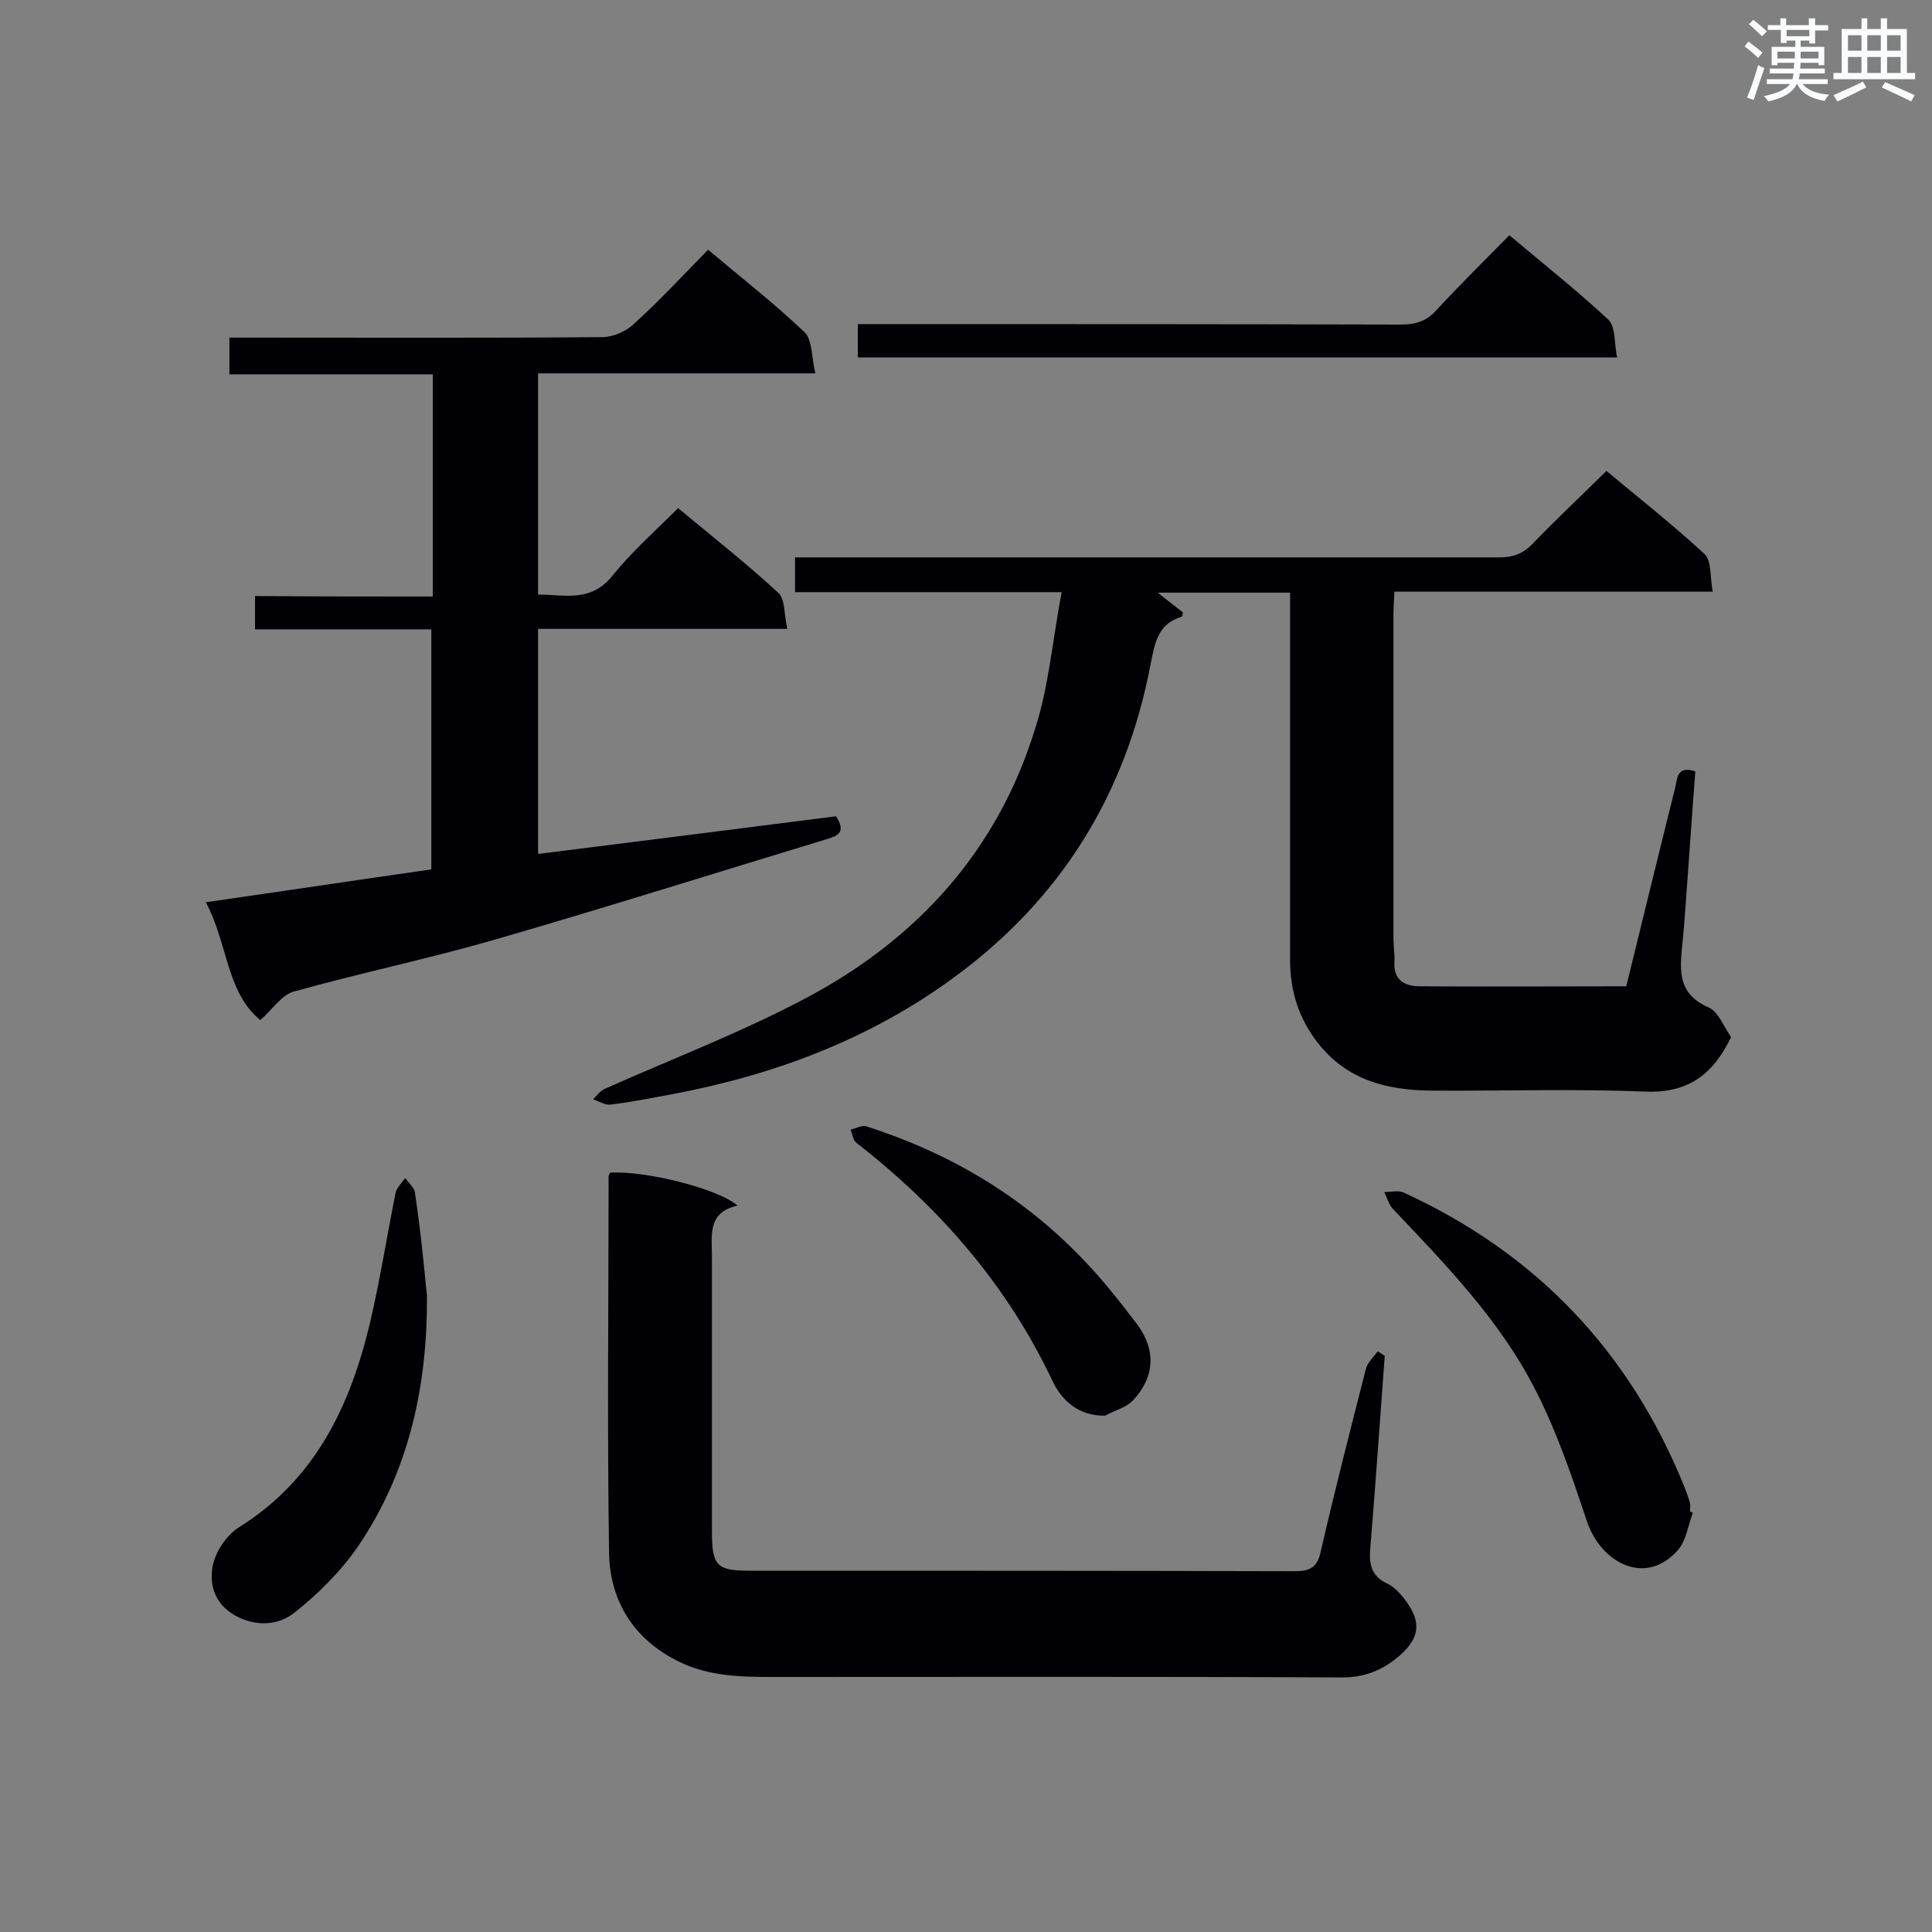 <svg enable-background="new 0 0 400 400" viewBox="0 0 400 400" xmlns="http://www.w3.org/2000/svg"><rect x="0" y="0" width="400" height="400" fill="#808080" stroke="none"/><g fill="#010105"><path d="m219.8 122.6c-19.3 0-37 0-55.2 0 0-2.4 0-4.5 0-7.2h4.9 140.9c2.8 0 4.8-.7 6.8-2.7 4.9-5.1 10-9.9 15.4-15.2 6.7 5.6 13.7 11.1 20.3 17.2 1.5 1.4 1.1 4.7 1.7 7.8-22.4 0-44 0-65.9 0-.1 1.9-.2 3.3-.2 4.7v67.2c0 1.6.3 3.2.2 4.7-.2 3.6 1.8 5 5 5.1 14.2.1 28.4 0 43 0 3.4-13.8 6.7-27.4 10.1-41 .5-1.8.2-4.8 4.2-3.5-.8 10.4-1.5 21-2.3 31.5-.1 1.1-.2 2.3-.3 3.4-.5 5.5-1.6 11 5.4 14 2 .9 3.1 4 4.6 6.1-3.6 7.6-8.8 11.7-17.8 11.3-14.8-.6-29.6-.1-44.4-.2-9.1-.1-17.3-2.2-23.3-9.8-4-5.1-5.8-10.8-5.8-17.2 0-23.6 0-47.1 0-70.7 0-1.7 0-3.4 0-5.4-9.3 0-18.3 0-27.4 0 1.7 1.4 3.5 2.7 5.2 4.1-.1.4-.1.9-.3.9-4.9 1.5-5.5 5.4-6.4 9.9-5.1 26.8-18.5 48.5-40.6 64.7-17.4 12.8-37.1 20.2-58.2 24.2-4.4.8-8.7 1.7-13.1 2.2-1.1.1-2.3-.7-3.5-1.1.8-.8 1.5-1.8 2.5-2.2 14.1-6.3 28.6-11.8 42.2-19.1 22.7-12.2 39.1-30.4 46.8-55.4 2.8-8.6 3.6-18.2 5.5-28.3z"/><path d="m89.6 123.5c0-15.8 0-30.7 0-46-14.1 0-27.9 0-42.1 0 0-2.7 0-4.9 0-7.6h4.8c24.1 0 48.3.1 72.4-.1 2.2 0 5-1.2 6.6-2.8 5.3-4.8 10.2-10.1 15.3-15.3 7 5.9 13.8 11.2 20 17.1 1.6 1.6 1.4 5.1 2.2 8.5-19.7 0-38.4 0-57.4 0v45.8c5.5 0 10.9 1.7 15.4-3.9 4-5 8.9-9.3 13.6-14 7.2 6 14.2 11.5 20.7 17.5 1.5 1.3 1.2 4.5 1.9 7.5-17.7 0-34.5 0-51.6 0v46.6c20.8-2.6 41.3-5.2 61.7-7.8 2.1 3.3.4 4-1.8 4.7-23.1 7-46.2 14.3-69.4 21-13.6 3.9-27.5 6.8-41.1 10.6-2.5.7-4.4 3.7-6.9 5.9-7.1-5.8-6.7-15.9-11.3-24.4 16-2.3 31.3-4.6 46.7-6.8 0-16.6 0-33 0-49.7-12.2 0-24.3 0-36.5 0 0-2.4 0-4.3 0-6.9 12.2.1 24.4.1 36.8.1z"/><path d="m286.7 280.7c-1 13.3-1.9 26.6-3 39.9-.3 3.4.3 5.8 3.6 7.3 1.2.6 2.3 1.7 3.2 2.8 4.1 5.1 3.6 8.7-1.6 12.8-3.2 2.5-6.7 3.8-11 3.8-39.2-.2-78.4-.1-117.7-.1-6.7 0-13.4-.1-19.7-3.2-9.3-4.6-14.2-12.5-14.4-22.4-.4-26-.1-52-.1-78 0-.3.2-.5.3-.8 7-.5 22.2 3.2 26.4 6.8-6.3 1.4-5.3 6.2-5.3 10.6v56.9c0 7.1 1 8.1 7.8 8.1 37.6 0 75.3 0 112.9.1 3.3 0 4.7-.9 5.4-4.3 2.9-12.6 6.1-25.1 9.3-37.6.3-1.3 1.6-2.4 2.4-3.6.5.2 1 .6 1.5.9z"/><path d="m177.6 74c0-2.3 0-4.3 0-6.9h5.1c35.8 0 71.5 0 107.3.1 3.1 0 5.4-.7 7.5-3.1 4.8-5.2 9.8-10.1 15-15.4 7.1 6 14.1 11.5 20.5 17.5 1.5 1.4 1.2 4.9 1.8 7.8-52.8 0-104.8 0-157.2 0z"/><path d="m350.5 313.2c-1 2.6-1.4 5.7-3 7.6-6.7 7.8-16 2.8-18.9-5.7-3.1-9.3-6.3-18.8-10.8-27.5-7.3-14.3-18.5-25.8-29.5-37.4-.8-.9-1.1-2.2-1.7-3.4 1.3 0 2.9-.4 4 .1 27.5 12.6 46.9 33 58.2 61.1.4 1.1.8 2.1 1.1 3.2.1.5 0 1.1 0 1.7.2.2.4.2.6.3z"/><path d="m88.4 268.3c.1 18.7-3.7 36.3-14.3 51.9-3.6 5.2-8.3 9.9-13.3 13.8-2.8 2.2-7 2.9-11.3.9-4.8-2.3-6.2-6.3-5.5-10.5.5-3 2.9-6.6 5.5-8.2 15.8-9.9 23-25.1 27.1-42.3 2.1-8.9 3.5-18 5.3-26.9.2-1.1 1.3-2.1 2-3.1.7 1 1.9 2 2 3 1.1 7.2 1.8 14.3 2.5 21.4z"/><path d="m228.8 293.1c-5.7.1-9.1-3.4-10.9-7.2-9.4-19.9-23.4-35.9-40.6-49.3-.7-.5-.8-1.8-1.2-2.7 1.1-.3 2.4-1 3.3-.7 17.1 5.5 32.1 14.3 44.6 27.3 4.1 4.2 7.7 8.8 11.3 13.5 4.1 5.4 3.8 11-.6 15.8-1.4 1.6-3.9 2.2-5.9 3.3z"/></g><path d="m361.2 9.6.8-1c.9.7 1.9 1.4 2.9 2.3l-.9 1.1c-1-1-2-1.8-2.8-2.4zm.5 10.6c.9-2.1 1.6-4.3 2.3-6.7.4.2.8.4 1.3.6-.7 2.1-1.5 4.3-2.2 6.6zm.4-15.2.9-.9c1 .8 2 1.6 2.8 2.4l-1 1c-.9-.9-1.8-1.7-2.7-2.5zm12.5-1.2h1.2v1.4h2.7v1.1h-2.7v2.7h-1.2v-.6h-1.8v1.3h4.9v3.8h-1.2v-.5h-3.7c0 .4-.1.9-.1 1.2h5.1v1h-5.2c0 .5-.1.9-.2 1.2h6v1h-5.2c1.1 1.3 2.9 2 5.5 2.2-.4.4-.7.8-.9 1.3-2.9-.5-4.8-1.6-5.7-3.5h-.1c-.8 1.7-2.7 2.9-5.9 3.6-.2-.4-.6-.8-.9-1.1 2.8-.6 4.6-1.4 5.4-2.5h-4.8v-1h5.3c.1-.3.2-.7.2-1.2h-4.9v-1h5c0-.4 0-.8.1-1.2h-3.5v.5h-1.2v-3.8h4.9v-1.3h-1.8v.5h-1.2v-2.7h-2.7v-1h2.6v-1.4h1.2v1.4h4.7v-1.4zm-6.6 8.3h3.6c0-.4 0-.9 0-1.4h-3.6zm1.9-4.6h4.7v-1.3h-4.7zm6.6 3.2h-3.7v1.4h3.7z" fill="#fafbfc"/><path d="m385.3 3.8h1.3v2.2h2.8v-2.2h1.3v2.2h4.1v9.1h1.7v1.3h-16.9v-1.3h1.7v-9.1h4.1v-2.2zm.4 13.1.7 1.2c-1.8.9-3.8 1.9-6 2.9-.2-.4-.5-.8-.8-1.3 2.3-1 4.3-1.9 6.1-2.8zm-3.1-6.4h2.8v-3.2h-2.8zm0 4.6h2.8v-3.3h-2.8zm4-4.6h2.8v-3.2h-2.8zm0 4.6h2.8v-3.3h-2.8zm3.7 1.9c2.1.9 4.1 1.8 6.1 2.7l-.7 1.3c-2.2-1.1-4.2-2-6.1-2.9zm3.2-9.7h-2.8v3.2h2.8zm-2.8 7.8h2.8v-3.3h-2.8z" fill="#fafbfc"/></svg>